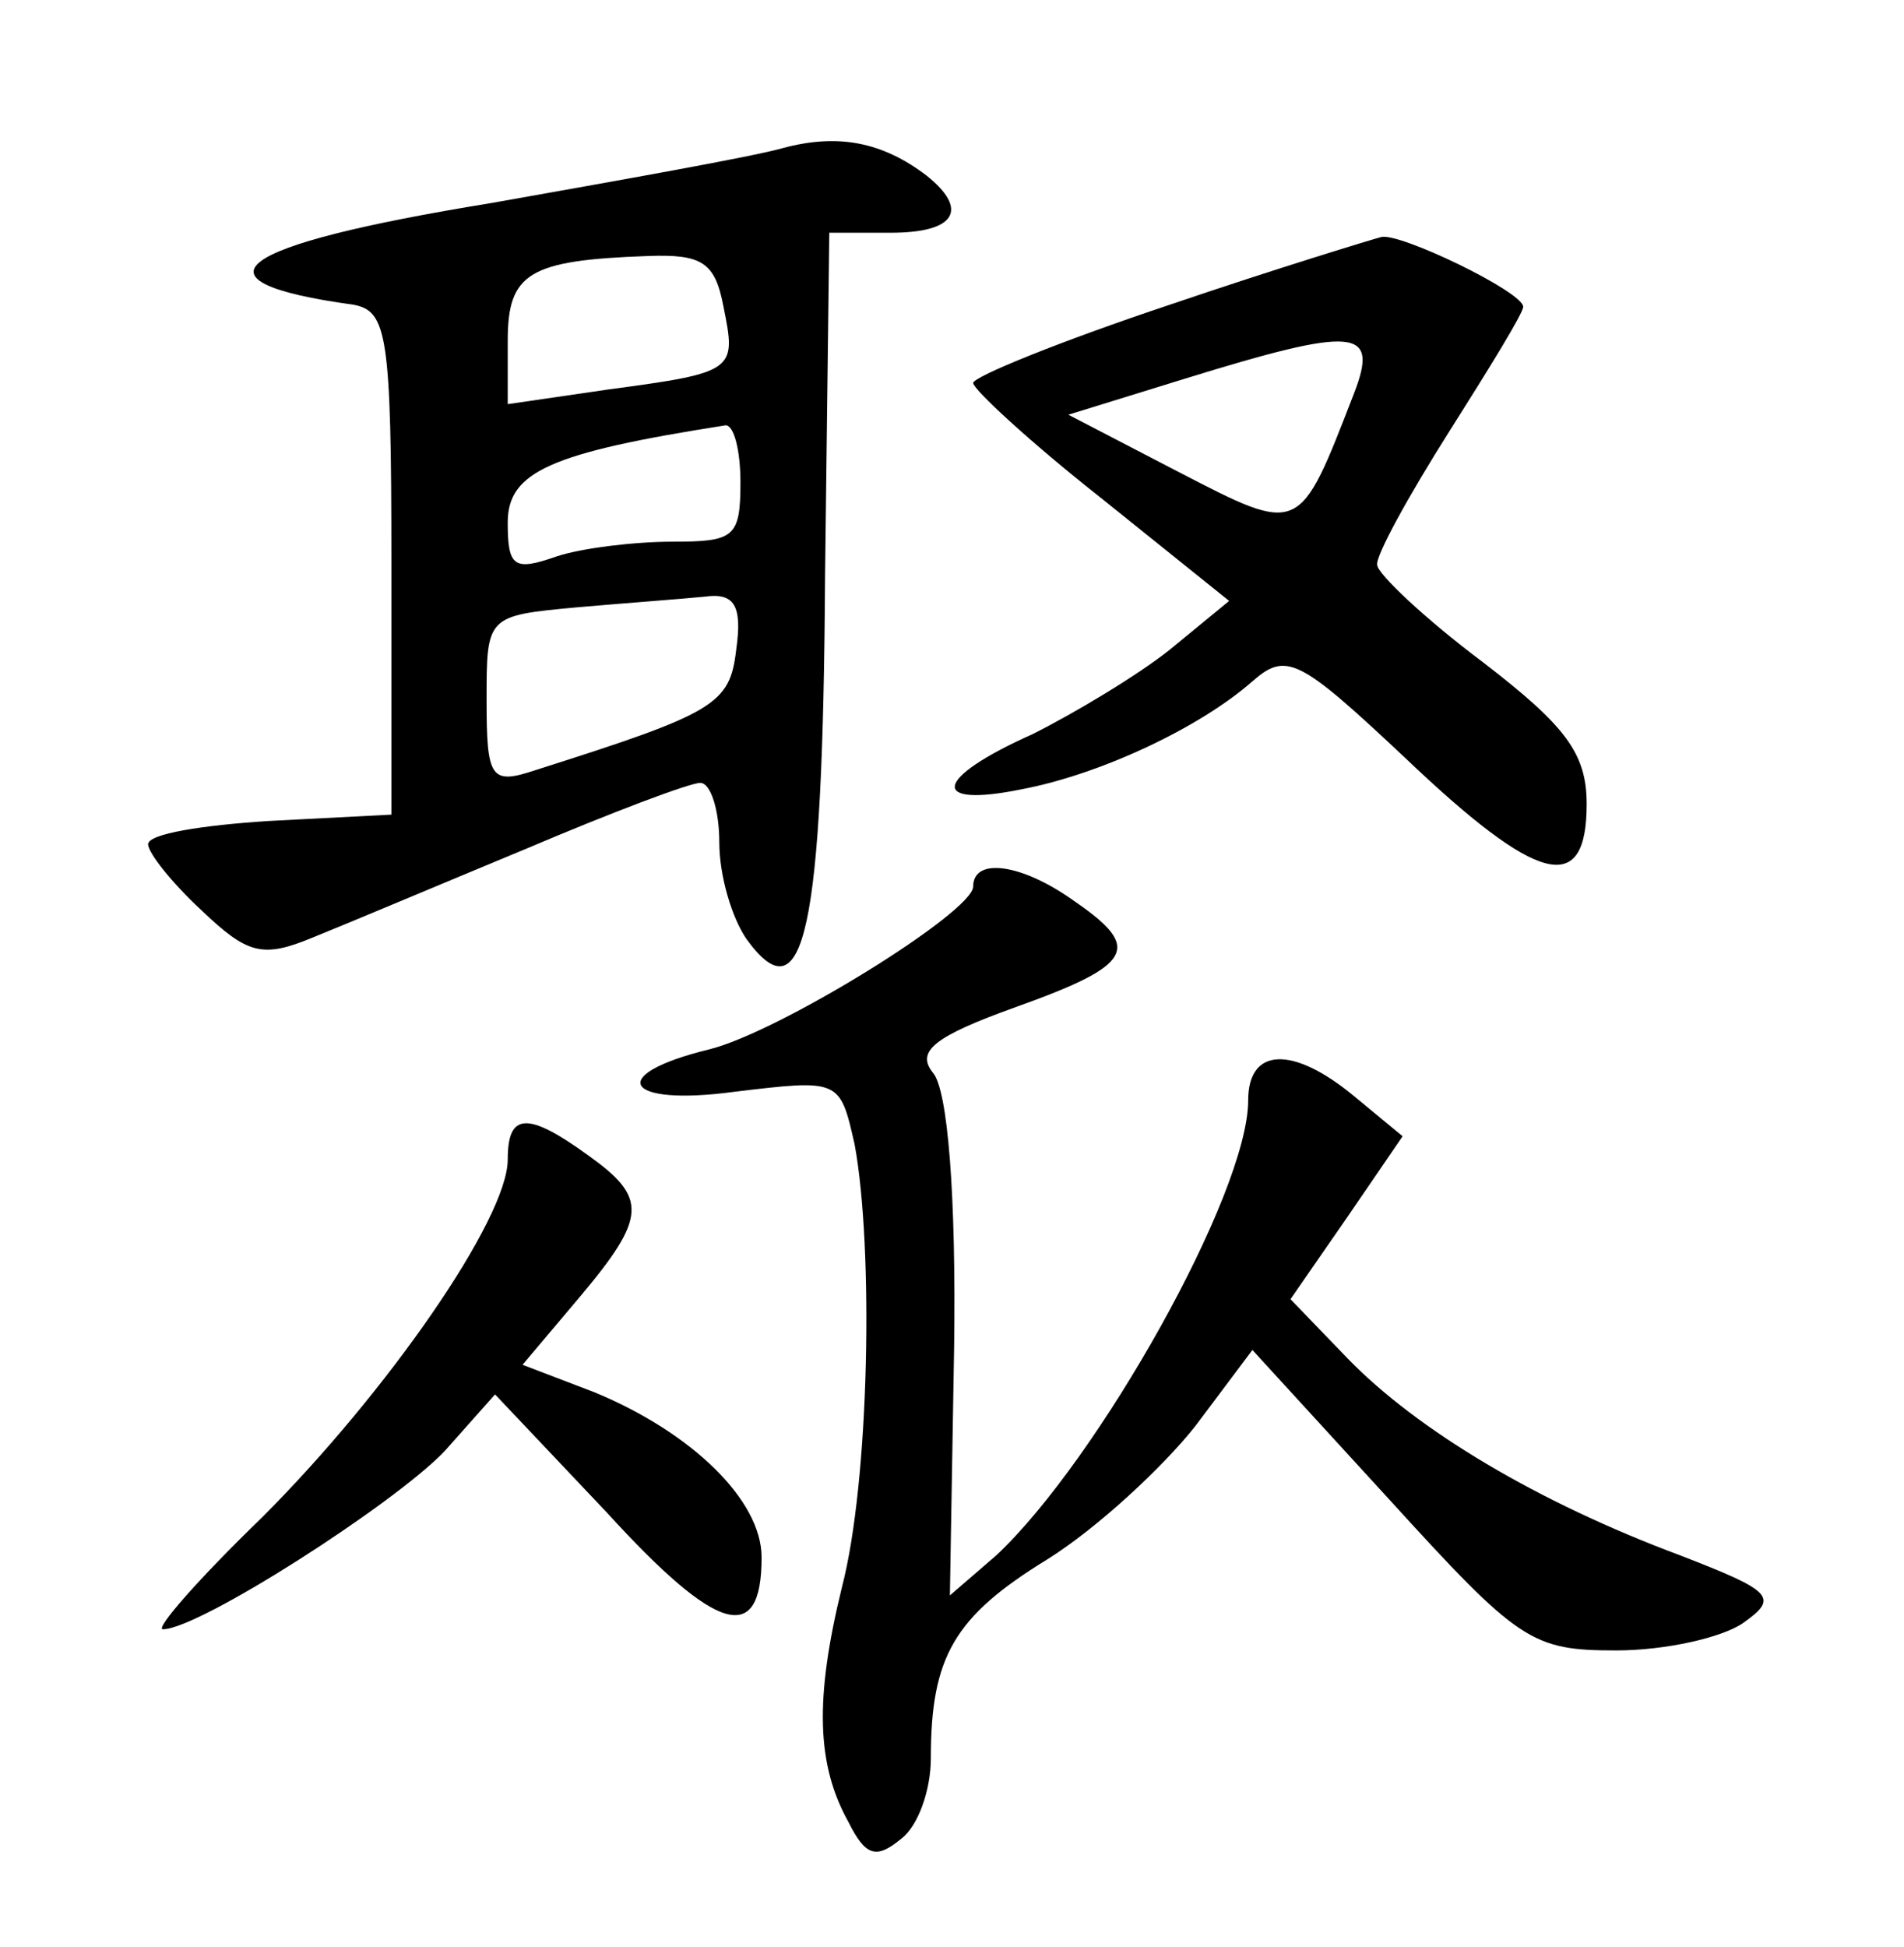 <?xml version="1.0" standalone="no"?>
<!DOCTYPE svg PUBLIC "-//W3C//DTD SVG 20010904//EN"
 "http://www.w3.org/TR/2001/REC-SVG-20010904/DTD/svg10.dtd">
<svg version="1.0" xmlns="http://www.w3.org/2000/svg"
 width="90pt" height="92pt" viewBox="0 0 90 92"
 preserveAspectRatio="xMidYMid meet">
<g transform="translate(0,92) scale(0.1,-0.1)"
fill="#000000" stroke="none">
<path d="M370 850 c-14 -4 -76 -15 -138 -26 -123 -20 -145 -37 -65 -48 16 -3
18 -14 18 -122 l0 -119 -58 -3 c-31 -2 -57 -6 -57 -11 0 -4 11 -18 25 -31 22
-21 29 -23 53 -13 15 6 60 25 101 42 40 17 77 31 82 31 5 0 9 -13 9 -28 0 -16
6 -36 13 -46 27 -37 36 3 37 172 l2 162 29 0 c31 0 37 11 17 27 -21 16 -42 20
-68 13z m-28 -75 c6 -30 6 -31 -54 -39 l-48 -7 0 30 c0 32 10 38 66 40 26 1
32 -3 36 -24z m8 -83 c0 -26 -3 -28 -32 -28 -18 0 -43 -3 -55 -7 -20 -7 -23
-5 -23 16 0 24 20 33 103 46 4 0 7 -12 7 -27z m-2 -79 c-3 -26 -10 -30 -95
-57 -21 -7 -23 -4 -23 33 0 40 0 40 43 44 23 2 50 4 60 5 14 2 18 -4 15 -25z"/>
<path d="M553 776 c-51 -17 -93 -34 -93 -37 0 -3 27 -28 60 -54 l61 -49 -28
-23 c-15 -12 -45 -30 -65 -40 -47 -21 -49 -35 -5 -26 37 7 84 29 109 51 16 14
22 11 72 -36 63 -60 86 -66 86 -22 0 24 -10 37 -49 67 -28 21 -50 42 -50 46
-1 4 15 33 34 63 19 30 35 56 35 59 0 7 -58 35 -67 33 -4 -1 -50 -15 -100 -32z
m87 -42 c-26 -67 -25 -67 -83 -37 l-52 27 55 17 c81 25 92 24 80 -7z"/>
<path d="M460 501 c0 -12 -92 -69 -125 -77 -49 -12 -40 -27 12 -20 50 6 50 6
57 -25 9 -49 7 -159 -6 -209 -13 -53 -12 -84 3 -111 8 -16 13 -18 25 -8 8 6
14 23 14 38 0 48 11 67 55 94 24 15 55 44 70 63 l27 36 65 -71 c61 -67 67 -71
107 -71 23 0 50 6 60 13 17 12 14 15 -30 32 -67 25 -124 59 -157 93 l-27 28
27 39 26 38 -23 19 c-29 24 -50 23 -50 -2 0 -44 -71 -170 -119 -215 l-22 -19
2 117 c1 72 -3 122 -10 130 -8 10 0 17 39 31 56 20 60 28 28 50 -25 18 -48 21
-48 7z"/>
<path d="M240 372 c0 -28 -57 -110 -116 -169 -30 -29 -51 -53 -47 -53 17 0
109 59 133 84 l24 27 53 -56 c52 -57 73 -63 73 -21 0 27 -33 59 -79 78 l-34
13 27 32 c32 38 32 47 4 67 -29 21 -38 20 -38 -2z"/>
</g>
</svg>
